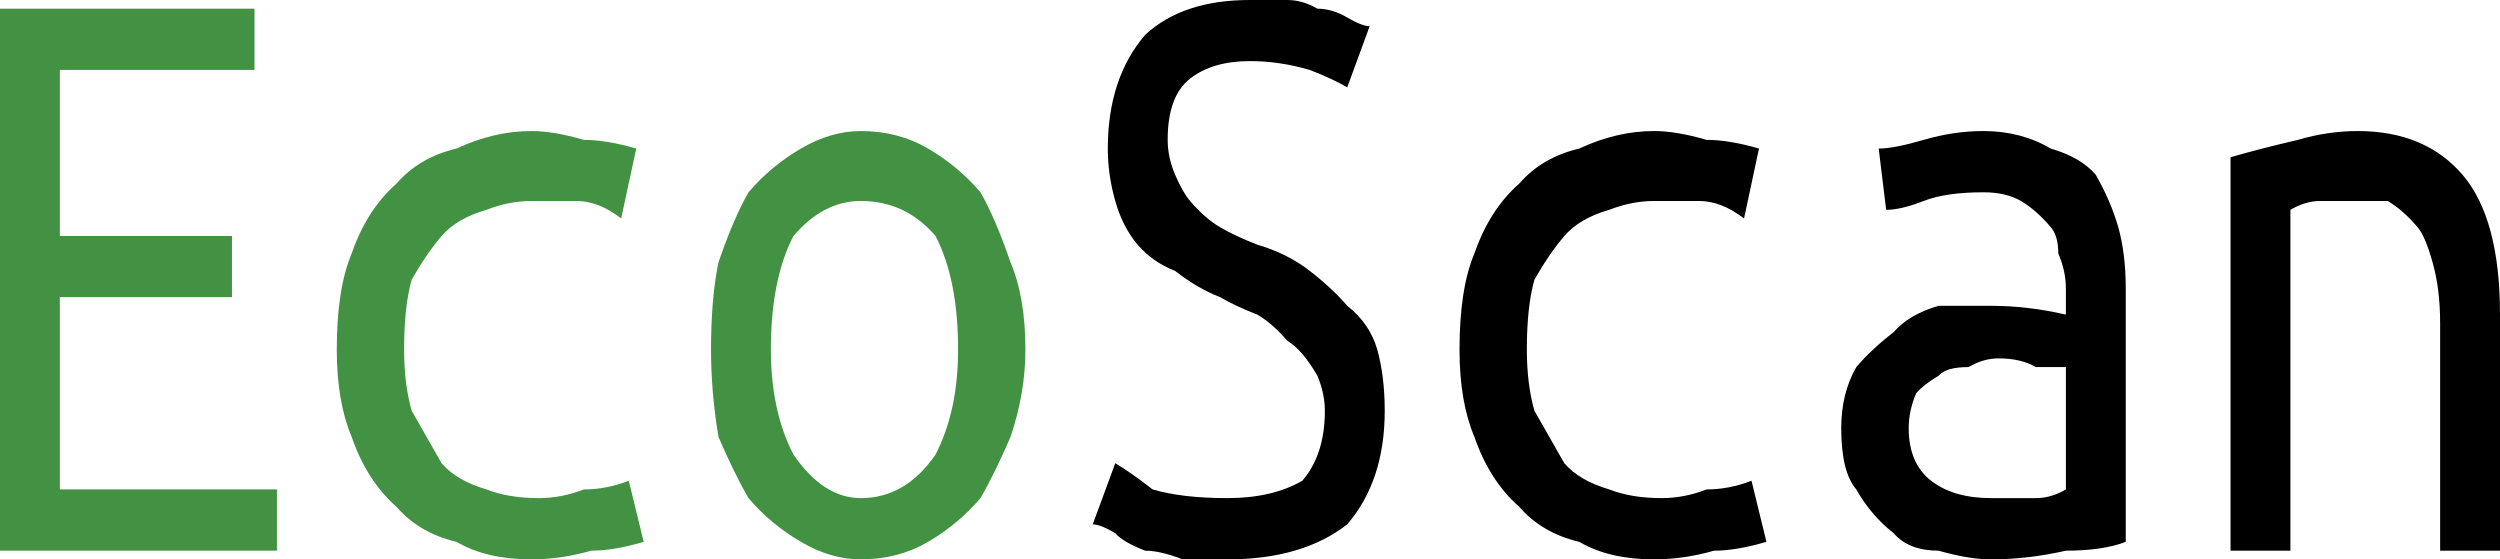 <?xml version="1.0" encoding="utf-8"?>
<svg xmlns="http://www.w3.org/2000/svg" viewBox="3.366 18.315 17.415 3.735" width="580.5px" height="129.885px" preserveAspectRatio="none"><g id="object-3"><path d="M 3.366 21.992 L 3.366 18.373 L 5.139 18.373 L 5.139 18.782 L 3.783 18.782 L 3.783 19.891 L 4.982 19.891 L 4.982 20.299 L 3.783 20.299 L 3.783 21.583 L 5.295 21.583 L 5.295 21.992 L 3.366 21.992 Z M 5.712 20.649 C 5.712 20.377 5.747 20.163 5.816 20.007 C 5.886 19.813 5.99 19.657 6.129 19.54 C 6.234 19.424 6.373 19.346 6.546 19.307 C 6.72 19.229 6.894 19.19 7.068 19.19 C 7.172 19.19 7.294 19.21 7.433 19.249 C 7.537 19.249 7.659 19.268 7.798 19.307 L 7.693 19.774 C 7.589 19.696 7.485 19.657 7.381 19.657 C 7.276 19.657 7.172 19.657 7.068 19.657 C 6.963 19.657 6.859 19.677 6.755 19.716 C 6.616 19.754 6.512 19.813 6.442 19.891 C 6.373 19.968 6.303 20.066 6.234 20.182 C 6.199 20.299 6.181 20.455 6.181 20.649 C 6.181 20.805 6.199 20.941 6.234 21.058 C 6.303 21.174 6.373 21.291 6.442 21.408 C 6.512 21.486 6.616 21.544 6.755 21.583 C 6.859 21.622 6.981 21.641 7.12 21.641 C 7.224 21.641 7.328 21.622 7.433 21.583 C 7.537 21.583 7.641 21.564 7.746 21.525 L 7.85 21.933 C 7.711 21.972 7.589 21.992 7.485 21.992 C 7.346 22.03 7.207 22.05 7.068 22.05 C 6.859 22.05 6.685 22.011 6.546 21.933 C 6.373 21.894 6.234 21.816 6.129 21.7 C 5.99 21.583 5.886 21.427 5.816 21.233 C 5.747 21.077 5.712 20.883 5.712 20.649 Z M 10.509 20.649 C 10.509 20.844 10.474 21.038 10.405 21.233 C 10.335 21.388 10.266 21.525 10.196 21.641 C 10.092 21.758 9.97 21.855 9.831 21.933 C 9.692 22.011 9.536 22.05 9.362 22.05 C 9.223 22.05 9.084 22.011 8.945 21.933 C 8.806 21.855 8.684 21.758 8.58 21.641 C 8.51 21.525 8.441 21.388 8.371 21.233 C 8.337 21.038 8.319 20.844 8.319 20.649 C 8.319 20.416 8.337 20.221 8.371 20.066 C 8.441 19.871 8.51 19.716 8.58 19.599 C 8.684 19.482 8.806 19.385 8.945 19.307 C 9.084 19.229 9.223 19.19 9.362 19.19 C 9.536 19.19 9.692 19.229 9.831 19.307 C 9.97 19.385 10.092 19.482 10.196 19.599 C 10.266 19.716 10.335 19.871 10.405 20.066 C 10.474 20.221 10.509 20.416 10.509 20.649 Z M 10.04 20.649 C 10.04 20.338 9.988 20.085 9.883 19.891 C 9.744 19.735 9.571 19.657 9.362 19.657 C 9.188 19.657 9.032 19.735 8.893 19.891 C 8.788 20.085 8.736 20.338 8.736 20.649 C 8.736 20.922 8.788 21.155 8.893 21.35 C 9.032 21.544 9.188 21.641 9.362 21.641 C 9.571 21.641 9.744 21.544 9.883 21.35 C 9.988 21.155 10.04 20.922 10.04 20.649 Z" style="fill: rgb(67, 146, 67); text-wrap-mode: nowrap;"/><path d="M 11.917 21.641 C 12.125 21.641 12.299 21.602 12.438 21.525 C 12.543 21.408 12.595 21.252 12.595 21.058 C 12.595 20.98 12.577 20.902 12.543 20.824 C 12.473 20.708 12.403 20.63 12.334 20.591 C 12.264 20.513 12.195 20.455 12.125 20.416 C 12.021 20.377 11.934 20.338 11.865 20.299 C 11.76 20.26 11.656 20.202 11.552 20.124 C 11.448 20.085 11.361 20.027 11.291 19.949 C 11.222 19.871 11.169 19.774 11.135 19.657 C 11.1 19.54 11.083 19.424 11.083 19.307 C 11.083 18.996 11.169 18.743 11.343 18.548 C 11.517 18.393 11.76 18.315 12.073 18.315 C 12.143 18.315 12.23 18.315 12.334 18.315 C 12.403 18.315 12.473 18.334 12.543 18.373 C 12.612 18.373 12.682 18.393 12.751 18.432 C 12.821 18.471 12.873 18.49 12.907 18.49 L 12.751 18.898 C 12.682 18.86 12.595 18.821 12.49 18.782 C 12.351 18.743 12.212 18.723 12.073 18.723 C 11.899 18.723 11.76 18.762 11.656 18.84 C 11.552 18.918 11.5 19.054 11.5 19.249 C 11.5 19.326 11.517 19.404 11.552 19.482 C 11.587 19.56 11.621 19.618 11.656 19.657 C 11.726 19.735 11.795 19.793 11.865 19.832 C 11.934 19.871 12.021 19.91 12.125 19.949 C 12.264 19.988 12.386 20.046 12.49 20.124 C 12.595 20.202 12.682 20.28 12.751 20.357 C 12.855 20.435 12.925 20.533 12.96 20.649 C 12.994 20.766 13.012 20.902 13.012 21.058 C 13.012 21.369 12.925 21.622 12.751 21.816 C 12.543 21.972 12.264 22.05 11.917 22.05 C 11.813 22.05 11.708 22.05 11.604 22.05 C 11.5 22.011 11.413 21.992 11.343 21.992 C 11.239 21.953 11.169 21.914 11.135 21.875 C 11.065 21.836 11.013 21.816 10.978 21.816 L 11.135 21.408 C 11.204 21.447 11.291 21.505 11.395 21.583 C 11.534 21.622 11.708 21.641 11.917 21.641 Z M 13.533 20.649 C 13.533 20.377 13.568 20.163 13.637 20.007 C 13.707 19.813 13.811 19.657 13.95 19.54 C 14.055 19.424 14.194 19.346 14.367 19.307 C 14.541 19.229 14.715 19.19 14.889 19.19 C 14.993 19.19 15.115 19.21 15.254 19.249 C 15.358 19.249 15.48 19.268 15.619 19.307 L 15.515 19.774 C 15.41 19.696 15.306 19.657 15.202 19.657 C 15.097 19.657 14.993 19.657 14.889 19.657 C 14.785 19.657 14.68 19.677 14.576 19.716 C 14.437 19.754 14.333 19.813 14.263 19.891 C 14.194 19.968 14.124 20.066 14.055 20.182 C 14.02 20.299 14.002 20.455 14.002 20.649 C 14.002 20.805 14.02 20.941 14.055 21.058 C 14.124 21.174 14.194 21.291 14.263 21.408 C 14.333 21.486 14.437 21.544 14.576 21.583 C 14.68 21.622 14.802 21.641 14.941 21.641 C 15.045 21.641 15.15 21.622 15.254 21.583 C 15.358 21.583 15.462 21.564 15.567 21.525 L 15.671 21.933 C 15.532 21.972 15.41 21.992 15.306 21.992 C 15.167 22.03 15.028 22.05 14.889 22.05 C 14.68 22.05 14.506 22.011 14.367 21.933 C 14.194 21.894 14.055 21.816 13.95 21.7 C 13.811 21.583 13.707 21.427 13.637 21.233 C 13.568 21.077 13.533 20.883 13.533 20.649 Z M 17.235 21.641 C 17.339 21.641 17.444 21.641 17.548 21.641 C 17.618 21.641 17.687 21.622 17.757 21.583 L 17.757 20.766 C 17.687 20.766 17.618 20.766 17.548 20.766 C 17.478 20.727 17.392 20.708 17.287 20.708 C 17.218 20.708 17.148 20.727 17.079 20.766 C 16.974 20.766 16.905 20.785 16.87 20.824 C 16.801 20.863 16.749 20.902 16.714 20.941 C 16.679 21.019 16.662 21.097 16.662 21.174 C 16.662 21.33 16.714 21.447 16.818 21.525 C 16.922 21.602 17.061 21.641 17.235 21.641 Z M 17.183 19.19 C 17.357 19.19 17.513 19.229 17.652 19.307 C 17.791 19.346 17.896 19.404 17.965 19.482 C 18.035 19.599 18.087 19.716 18.122 19.832 C 18.156 19.949 18.174 20.085 18.174 20.241 L 18.174 21.933 C 18.069 21.972 17.93 21.992 17.757 21.992 C 17.583 22.03 17.409 22.05 17.235 22.05 C 17.131 22.05 17.009 22.03 16.87 21.992 C 16.731 21.992 16.627 21.953 16.557 21.875 C 16.453 21.797 16.366 21.7 16.297 21.583 C 16.227 21.505 16.192 21.369 16.192 21.174 C 16.192 21.019 16.227 20.883 16.297 20.766 C 16.366 20.688 16.453 20.61 16.557 20.533 C 16.627 20.455 16.731 20.396 16.87 20.357 C 16.974 20.357 17.096 20.357 17.235 20.357 C 17.409 20.357 17.583 20.377 17.757 20.416 L 17.757 20.241 C 17.757 20.163 17.739 20.085 17.704 20.007 C 17.704 19.93 17.687 19.871 17.652 19.832 C 17.583 19.754 17.513 19.696 17.444 19.657 C 17.374 19.618 17.287 19.599 17.183 19.599 C 17.009 19.599 16.87 19.618 16.766 19.657 C 16.662 19.696 16.575 19.716 16.505 19.716 L 16.453 19.307 C 16.523 19.307 16.627 19.288 16.766 19.249 C 16.905 19.21 17.044 19.19 17.183 19.19 Z M 18.904 19.365 C 19.043 19.326 19.199 19.288 19.373 19.249 C 19.512 19.21 19.651 19.19 19.79 19.19 C 20.103 19.19 20.346 19.288 20.52 19.482 C 20.694 19.677 20.781 19.988 20.781 20.416 L 20.781 21.992 L 20.364 21.992 L 20.364 20.474 C 20.364 20.319 20.346 20.182 20.311 20.066 C 20.277 19.949 20.242 19.871 20.207 19.832 C 20.138 19.754 20.068 19.696 19.999 19.657 C 19.929 19.657 19.86 19.657 19.79 19.657 C 19.721 19.657 19.634 19.657 19.529 19.657 C 19.46 19.657 19.39 19.677 19.321 19.716 L 19.321 21.992 L 18.904 21.992 L 18.904 19.365 Z" style="fill: rgb(0, 0, 0); text-wrap-mode: nowrap;"/></g></svg>